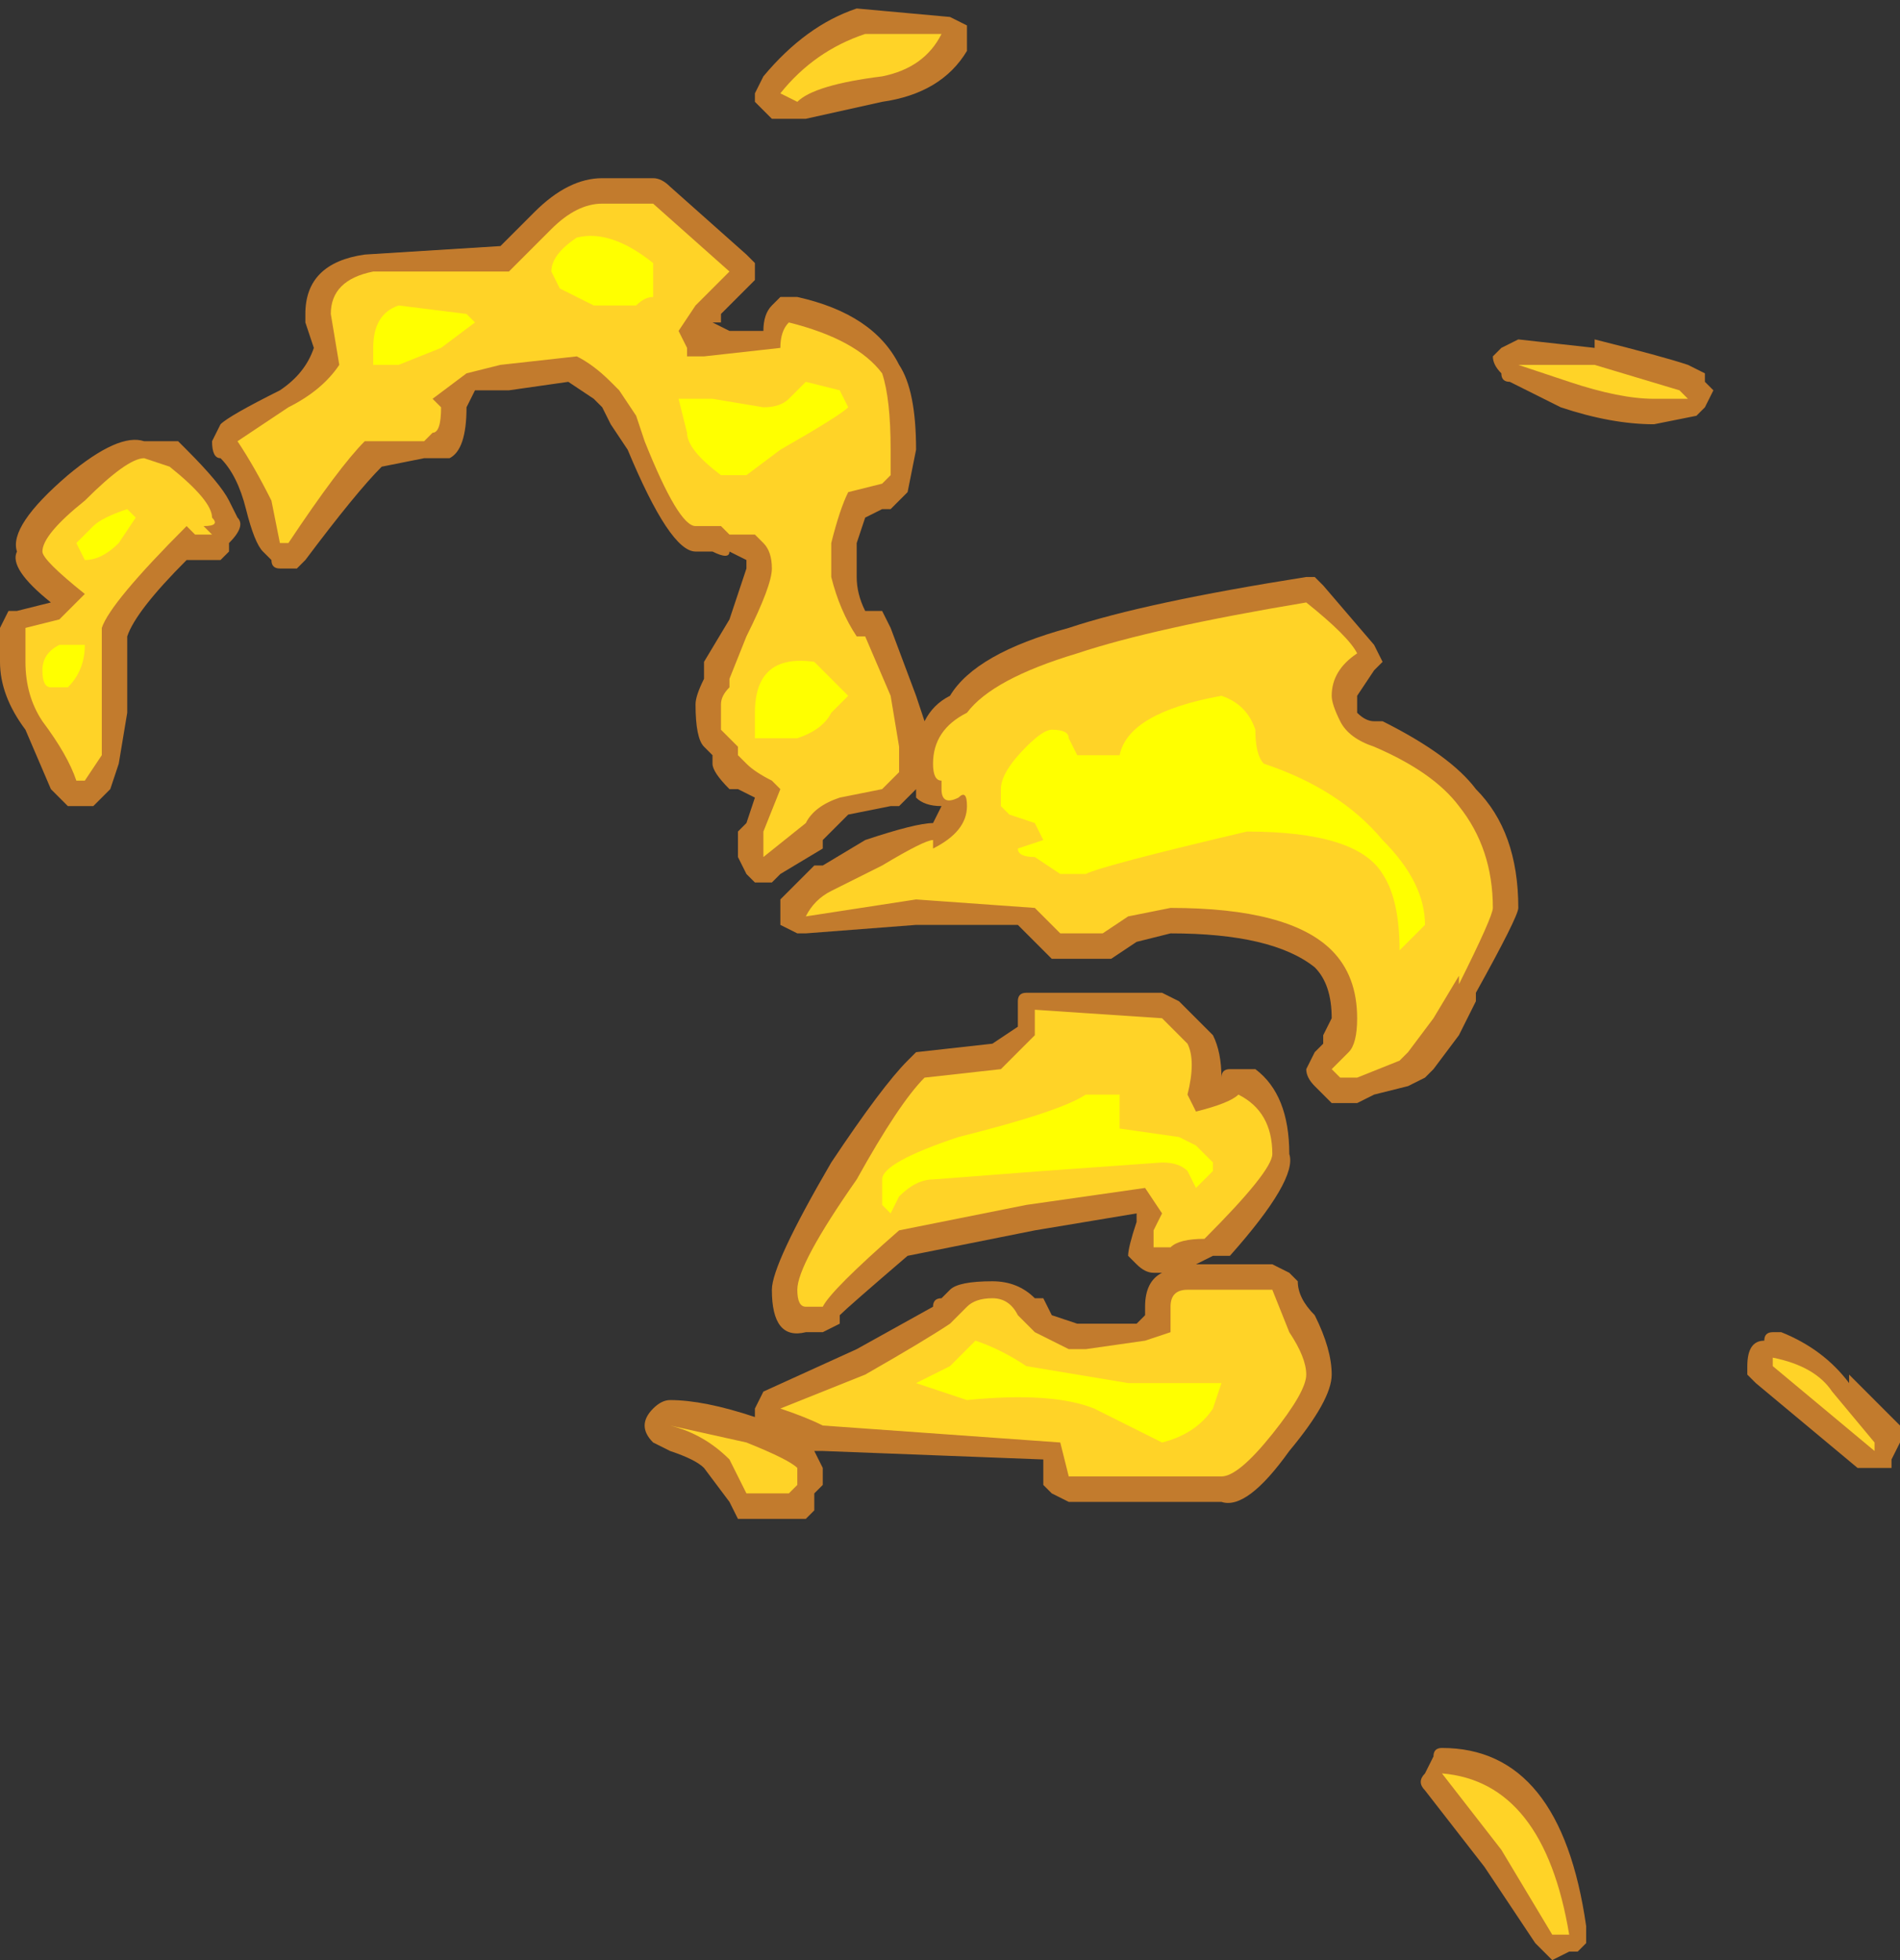 <?xml version="1.0" encoding="UTF-8" standalone="no"?>
<svg xmlns:ffdec="https://www.free-decompiler.com/flash" xmlns:xlink="http://www.w3.org/1999/xlink" ffdec:objectType="shape" height="11.55px" width="11.2px" xmlns="http://www.w3.org/2000/svg">
  <rect width="100%" height="100%" fill="#333333" stroke="none"/>
  <g transform="matrix(1.0, 0.0, 0.0, 1.0, 0.55, 6.95)">
    <path d="M5.15 -6.8 L5.15 -6.65 Q5.0 -6.4 4.65 -6.35 L4.2 -6.25 4.0 -6.25 3.9 -6.35 3.9 -6.4 3.95 -6.5 Q4.2 -6.8 4.5 -6.9 L5.05 -6.85 5.15 -6.8 M3.0 -5.9 L3.3 -5.9 Q3.35 -5.9 3.4 -5.85 L3.85 -5.45 3.9 -5.4 3.9 -5.3 3.7 -5.1 3.7 -5.05 3.65 -5.05 3.75 -5.0 3.95 -5.0 Q3.95 -5.1 4.0 -5.15 L4.05 -5.2 4.15 -5.2 Q4.6 -5.1 4.75 -4.8 4.85 -4.65 4.85 -4.3 L4.8 -4.05 4.7 -3.95 4.65 -3.95 4.55 -3.9 4.5 -3.75 4.5 -3.55 Q4.5 -3.45 4.55 -3.35 L4.65 -3.35 4.7 -3.25 4.85 -2.85 4.9 -2.7 Q4.95 -2.8 5.05 -2.85 5.2 -3.1 5.75 -3.25 6.2 -3.4 7.15 -3.55 L7.2 -3.55 7.25 -3.5 7.55 -3.15 7.6 -3.05 7.55 -3.0 7.45 -2.85 7.45 -2.75 Q7.5 -2.7 7.55 -2.7 L7.6 -2.7 Q8.0 -2.5 8.15 -2.3 8.4 -2.05 8.4 -1.6 8.4 -1.55 8.15 -1.1 L8.15 -1.05 8.05 -0.85 7.9 -0.65 7.85 -0.6 7.75 -0.55 7.55 -0.5 7.45 -0.45 7.3 -0.45 7.2 -0.55 Q7.15 -0.6 7.15 -0.65 L7.2 -0.75 7.25 -0.8 7.25 -0.85 7.3 -0.95 Q7.3 -1.15 7.2 -1.25 6.95 -1.45 6.35 -1.45 L6.15 -1.4 6.0 -1.3 5.65 -1.3 5.45 -1.5 4.85 -1.5 4.2 -1.45 4.15 -1.45 4.05 -1.5 4.05 -1.65 4.25 -1.85 4.3 -1.85 4.55 -2.0 Q4.85 -2.1 4.95 -2.1 L5.0 -2.2 Q4.9 -2.2 4.85 -2.25 L4.85 -2.3 4.75 -2.2 4.7 -2.2 4.45 -2.15 4.3 -2.0 4.3 -1.95 4.05 -1.8 4.0 -1.75 3.9 -1.75 3.85 -1.8 3.8 -1.9 3.8 -2.05 3.85 -2.1 3.9 -2.25 3.8 -2.3 3.75 -2.3 Q3.65 -2.4 3.65 -2.45 L3.65 -2.5 3.6 -2.55 Q3.55 -2.6 3.55 -2.8 3.55 -2.85 3.6 -2.95 L3.6 -3.05 3.75 -3.3 3.85 -3.6 3.85 -3.65 3.75 -3.7 Q3.75 -3.65 3.65 -3.7 L3.55 -3.7 Q3.4 -3.7 3.15 -4.3 L3.05 -4.45 3.0 -4.55 2.95 -4.6 2.8 -4.7 2.45 -4.65 2.25 -4.65 2.2 -4.55 Q2.2 -4.3 2.1 -4.25 L1.95 -4.25 1.7 -4.2 Q1.55 -4.05 1.25 -3.65 L1.2 -3.6 1.1 -3.6 Q1.05 -3.6 1.05 -3.65 L1.0 -3.7 Q0.95 -3.75 0.9 -3.95 0.85 -4.15 0.75 -4.25 0.7 -4.25 0.7 -4.35 L0.75 -4.45 Q0.8 -4.5 1.1 -4.65 1.25 -4.75 1.3 -4.9 L1.25 -5.05 1.25 -5.1 Q1.25 -5.4 1.6 -5.45 L2.4 -5.5 2.6 -5.7 Q2.8 -5.9 3.0 -5.9 M0.55 -4.3 Q0.75 -4.1 0.8 -4.0 L0.85 -3.9 Q0.9 -3.85 0.8 -3.75 L0.8 -3.7 0.75 -3.65 0.55 -3.65 Q0.25 -3.35 0.2 -3.2 L0.2 -2.75 0.15 -2.45 0.1 -2.3 0.0 -2.2 -0.15 -2.2 -0.25 -2.3 -0.4 -2.65 Q-0.55 -2.85 -0.55 -3.05 L-0.55 -3.25 -0.5 -3.35 -0.45 -3.35 -0.25 -3.4 Q-0.5 -3.6 -0.45 -3.7 -0.5 -3.85 -0.15 -4.15 0.15 -4.4 0.3 -4.35 L0.5 -4.35 0.55 -4.3 M5.45 -1.05 Q5.45 -1.1 5.5 -1.1 L6.3 -1.1 6.4 -1.05 6.6 -0.85 Q6.65 -0.75 6.65 -0.6 6.65 -0.65 6.7 -0.65 L6.85 -0.65 Q7.05 -0.5 7.05 -0.15 7.1 0.0 6.7 0.45 L6.6 0.45 6.5 0.5 6.95 0.5 7.05 0.55 7.1 0.6 Q7.1 0.7 7.2 0.8 7.3 1.0 7.3 1.15 7.3 1.3 7.05 1.6 6.8 1.95 6.65 1.9 L5.75 1.9 5.65 1.85 5.6 1.8 5.6 1.65 4.3 1.6 4.25 1.6 4.3 1.7 4.3 1.8 4.25 1.85 4.25 1.95 4.2 2.0 3.8 2.0 3.75 1.9 3.6 1.7 Q3.55 1.65 3.4 1.6 L3.3 1.55 Q3.25 1.5 3.25 1.45 3.25 1.4 3.3 1.35 3.35 1.3 3.4 1.3 3.6 1.3 3.9 1.4 L3.9 1.35 3.95 1.25 4.5 1.0 4.95 0.75 Q4.95 0.7 5.0 0.7 L5.05 0.65 Q5.1 0.6 5.3 0.6 5.45 0.6 5.55 0.7 L5.6 0.7 5.65 0.8 5.8 0.85 6.15 0.85 6.2 0.8 6.2 0.75 Q6.2 0.6 6.3 0.55 L6.25 0.55 Q6.2 0.55 6.15 0.5 L6.1 0.45 Q6.1 0.4 6.15 0.25 L6.15 0.2 5.55 0.3 4.8 0.45 Q4.45 0.75 4.4 0.8 L4.4 0.85 4.3 0.9 4.2 0.9 Q4.0 0.95 4.0 0.65 4.0 0.5 4.35 -0.1 4.65 -0.55 4.8 -0.7 L4.85 -0.75 5.3 -0.8 5.45 -0.9 5.45 -1.05 M9.5 -4.7 L9.55 -4.65 9.5 -4.55 9.45 -4.5 9.2 -4.45 Q8.95 -4.45 8.65 -4.55 L8.35 -4.7 Q8.3 -4.7 8.3 -4.75 8.25 -4.8 8.25 -4.85 L8.3 -4.9 8.4 -4.95 8.85 -4.9 8.85 -4.95 Q9.25 -4.85 9.4 -4.8 L9.5 -4.75 9.5 -4.7 M10.65 1.45 L10.65 1.55 10.6 1.65 10.6 1.7 10.4 1.7 9.8 1.2 9.75 1.15 9.75 1.1 Q9.75 0.95 9.85 0.95 9.85 0.9 9.9 0.9 L9.95 0.9 Q10.2 1.0 10.35 1.2 L10.35 1.15 10.65 1.45 M7.9 3.4 Q7.9 3.35 7.95 3.35 8.65 3.35 8.8 4.4 L8.8 4.5 8.75 4.55 8.7 4.55 8.6 4.6 8.5 4.5 8.2 4.05 7.85 3.6 Q7.8 3.55 7.85 3.5 L7.9 3.4" fill="#ff9a2b" fill-opacity="0.702" fill-rule="evenodd" stroke="none"/>
    <path d="M4.65 -6.5 Q4.25 -6.45 4.15 -6.35 L4.05 -6.4 Q4.25 -6.65 4.55 -6.75 L5.0 -6.75 Q4.9 -6.55 4.65 -6.5 M3.3 -5.75 L3.75 -5.35 3.55 -5.15 3.45 -5.0 3.5 -4.9 3.5 -4.85 3.6 -4.85 4.05 -4.9 Q4.05 -5.0 4.1 -5.05 4.5 -4.95 4.65 -4.75 4.7 -4.6 4.7 -4.3 L4.7 -4.15 4.65 -4.1 4.45 -4.05 Q4.4 -3.95 4.35 -3.75 L4.35 -3.55 Q4.4 -3.35 4.5 -3.2 L4.55 -3.2 4.7 -2.85 4.75 -2.55 Q4.75 -2.45 4.75 -2.4 L4.65 -2.3 4.4 -2.25 Q4.25 -2.2 4.2 -2.1 L3.95 -1.9 3.95 -2.05 4.05 -2.3 4.0 -2.35 Q3.9 -2.4 3.85 -2.45 L3.8 -2.5 3.8 -2.55 3.7 -2.65 3.7 -2.8 Q3.7 -2.85 3.75 -2.9 L3.75 -2.95 3.85 -3.2 Q4.0 -3.5 4.0 -3.6 4.0 -3.7 3.95 -3.75 L3.9 -3.8 3.75 -3.8 3.7 -3.85 3.55 -3.85 Q3.45 -3.85 3.25 -4.35 L3.2 -4.5 3.1 -4.65 3.05 -4.7 Q2.95 -4.8 2.85 -4.85 L2.4 -4.8 2.2 -4.75 2.0 -4.6 2.05 -4.55 Q2.05 -4.4 2.0 -4.4 L1.95 -4.35 1.6 -4.35 Q1.45 -4.2 1.15 -3.75 L1.1 -3.75 1.05 -4.0 Q0.95 -4.2 0.85 -4.35 L1.15 -4.55 Q1.35 -4.65 1.45 -4.8 L1.4 -5.1 Q1.4 -5.3 1.65 -5.35 L2.45 -5.35 2.7 -5.6 Q2.85 -5.75 3.0 -5.75 L3.3 -5.75 M0.6 -3.8 L0.55 -3.85 Q0.1 -3.4 0.05 -3.25 L0.05 -2.5 -0.05 -2.35 -0.1 -2.35 Q-0.15 -2.5 -0.3 -2.7 -0.4 -2.85 -0.4 -3.05 L-0.4 -3.25 -0.2 -3.3 -0.05 -3.45 Q-0.3 -3.65 -0.3 -3.7 -0.3 -3.8 -0.05 -4.0 0.2 -4.25 0.3 -4.25 L0.45 -4.2 Q0.7 -4.0 0.7 -3.9 0.75 -3.85 0.65 -3.85 L0.7 -3.8 0.6 -3.8 M5.15 -2.75 Q5.3 -2.95 5.8 -3.1 6.25 -3.25 7.15 -3.4 7.4 -3.2 7.45 -3.1 7.3 -3.0 7.3 -2.85 7.3 -2.8 7.35 -2.7 7.4 -2.6 7.55 -2.55 7.9 -2.4 8.05 -2.2 8.25 -1.95 8.25 -1.6 8.25 -1.55 8.05 -1.15 L8.05 -1.2 7.9 -0.95 7.75 -0.75 7.7 -0.7 7.45 -0.6 7.35 -0.6 7.3 -0.65 7.4 -0.75 Q7.45 -0.8 7.45 -0.95 7.45 -1.2 7.3 -1.35 7.05 -1.6 6.35 -1.6 L6.1 -1.55 5.95 -1.45 5.7 -1.45 Q5.6 -1.55 5.55 -1.6 L4.85 -1.65 4.2 -1.55 Q4.25 -1.65 4.35 -1.7 L4.65 -1.85 Q4.9 -2.0 4.95 -2.0 L4.95 -1.95 Q5.15 -2.05 5.15 -2.2 5.15 -2.3 5.1 -2.25 5.0 -2.2 5.0 -2.3 L5.0 -2.35 Q4.95 -2.35 4.95 -2.45 4.95 -2.65 5.15 -2.75 M4.9 -0.6 L5.35 -0.65 5.55 -0.85 5.55 -1.0 6.3 -0.95 6.45 -0.8 Q6.5 -0.7 6.45 -0.5 L6.5 -0.4 Q6.7 -0.45 6.75 -0.5 6.95 -0.4 6.95 -0.15 6.95 -0.05 6.55 0.35 6.4 0.35 6.35 0.4 L6.25 0.4 Q6.25 0.35 6.25 0.3 L6.3 0.2 6.2 0.05 5.5 0.15 4.75 0.3 Q4.35 0.65 4.3 0.75 L4.2 0.75 Q4.15 0.75 4.15 0.65 4.15 0.5 4.5 0.0 4.75 -0.45 4.9 -0.6 M9.35 -4.65 L9.4 -4.6 9.2 -4.6 Q9.0 -4.6 8.7 -4.7 L8.4 -4.8 8.85 -4.8 9.35 -4.65 M10.25 1.25 L10.5 1.55 10.5 1.6 9.9 1.1 9.9 1.05 Q10.15 1.1 10.25 1.25 M6.95 0.65 L7.05 0.9 Q7.15 1.05 7.15 1.15 7.15 1.25 6.95 1.5 6.75 1.75 6.65 1.75 L5.75 1.75 5.7 1.55 4.3 1.45 Q4.2 1.4 4.05 1.35 L4.55 1.15 Q4.9 0.95 5.05 0.85 5.1 0.8 5.15 0.75 5.2 0.7 5.3 0.7 5.4 0.7 5.45 0.8 L5.55 0.9 5.75 1.0 5.85 1.0 6.2 0.95 6.35 0.9 6.35 0.75 Q6.35 0.65 6.45 0.65 L6.95 0.65 M8.3 3.95 L7.95 3.5 Q8.55 3.55 8.7 4.45 L8.6 4.45 8.3 3.95 M3.4 1.45 L3.85 1.55 Q4.1 1.65 4.15 1.7 L4.15 1.8 4.1 1.85 3.85 1.85 3.75 1.65 Q3.6 1.5 3.4 1.45" fill="#ffd327" fill-rule="evenodd" stroke="none"/>
    <path d="M3.3 -5.35 L3.3 -5.2 Q3.25 -5.2 3.2 -5.15 L2.95 -5.15 2.75 -5.25 2.7 -5.35 Q2.7 -5.45 2.85 -5.55 3.05 -5.6 3.3 -5.4 L3.3 -5.35 M3.95 -4.55 Q4.05 -4.55 4.1 -4.6 L4.2 -4.7 4.4 -4.65 4.45 -4.55 Q4.4 -4.5 4.05 -4.3 L3.85 -4.15 3.7 -4.15 Q3.5 -4.3 3.5 -4.4 L3.45 -4.6 3.65 -4.6 3.95 -4.55 M0.15 -3.75 Q0.05 -3.65 -0.05 -3.65 L-0.1 -3.75 0.0 -3.85 Q0.05 -3.9 0.2 -3.95 L0.25 -3.9 0.15 -3.75 M1.8 -5.15 L2.2 -5.1 2.25 -5.05 2.05 -4.9 1.8 -4.8 1.65 -4.8 1.65 -4.9 Q1.65 -5.1 1.8 -5.15 M4.35 -2.75 Q4.3 -2.65 4.15 -2.6 L3.9 -2.6 3.9 -2.75 Q3.9 -3.1 4.25 -3.05 L4.45 -2.85 4.35 -2.75 M5.65 -2.65 Q5.75 -2.65 5.75 -2.6 L5.8 -2.5 6.05 -2.5 Q6.1 -2.75 6.65 -2.85 6.8 -2.8 6.85 -2.65 6.85 -2.5 6.9 -2.45 7.35 -2.3 7.6 -2.0 7.85 -1.75 7.85 -1.5 L7.7 -1.35 Q7.7 -1.65 7.6 -1.8 7.45 -2.05 6.8 -2.05 5.95 -1.85 5.85 -1.8 L5.7 -1.8 5.55 -1.9 Q5.45 -1.9 5.45 -1.95 L5.6 -2.0 5.55 -2.1 5.4 -2.15 5.35 -2.2 5.35 -2.3 Q5.35 -2.4 5.5 -2.55 5.6 -2.65 5.65 -2.65 M6.05 -0.5 L6.05 -0.3 6.4 -0.25 6.5 -0.2 6.6 -0.1 6.6 -0.05 6.5 0.05 6.45 -0.05 Q6.4 -0.1 6.3 -0.1 L5.6 -0.05 4.95 0.0 Q4.85 0.0 4.75 0.1 L4.7 0.2 4.65 0.15 4.65 0.0 Q4.65 -0.1 5.1 -0.25 5.7 -0.4 5.85 -0.5 L6.05 -0.5 M6.6 1.2 L6.65 1.2 6.6 1.35 Q6.5 1.5 6.3 1.55 L5.9 1.35 Q5.65 1.25 5.15 1.3 L4.85 1.2 5.05 1.1 5.2 0.95 Q5.35 1.0 5.5 1.1 L6.1 1.2 6.6 1.2 M-0.15 -2.9 L-0.25 -2.9 Q-0.3 -2.9 -0.3 -3.0 -0.3 -3.1 -0.2 -3.15 L-0.05 -3.15 Q-0.05 -3.0 -0.15 -2.9" fill="#ffff00" fill-rule="evenodd" stroke="none"/>
  </g>
</svg>
